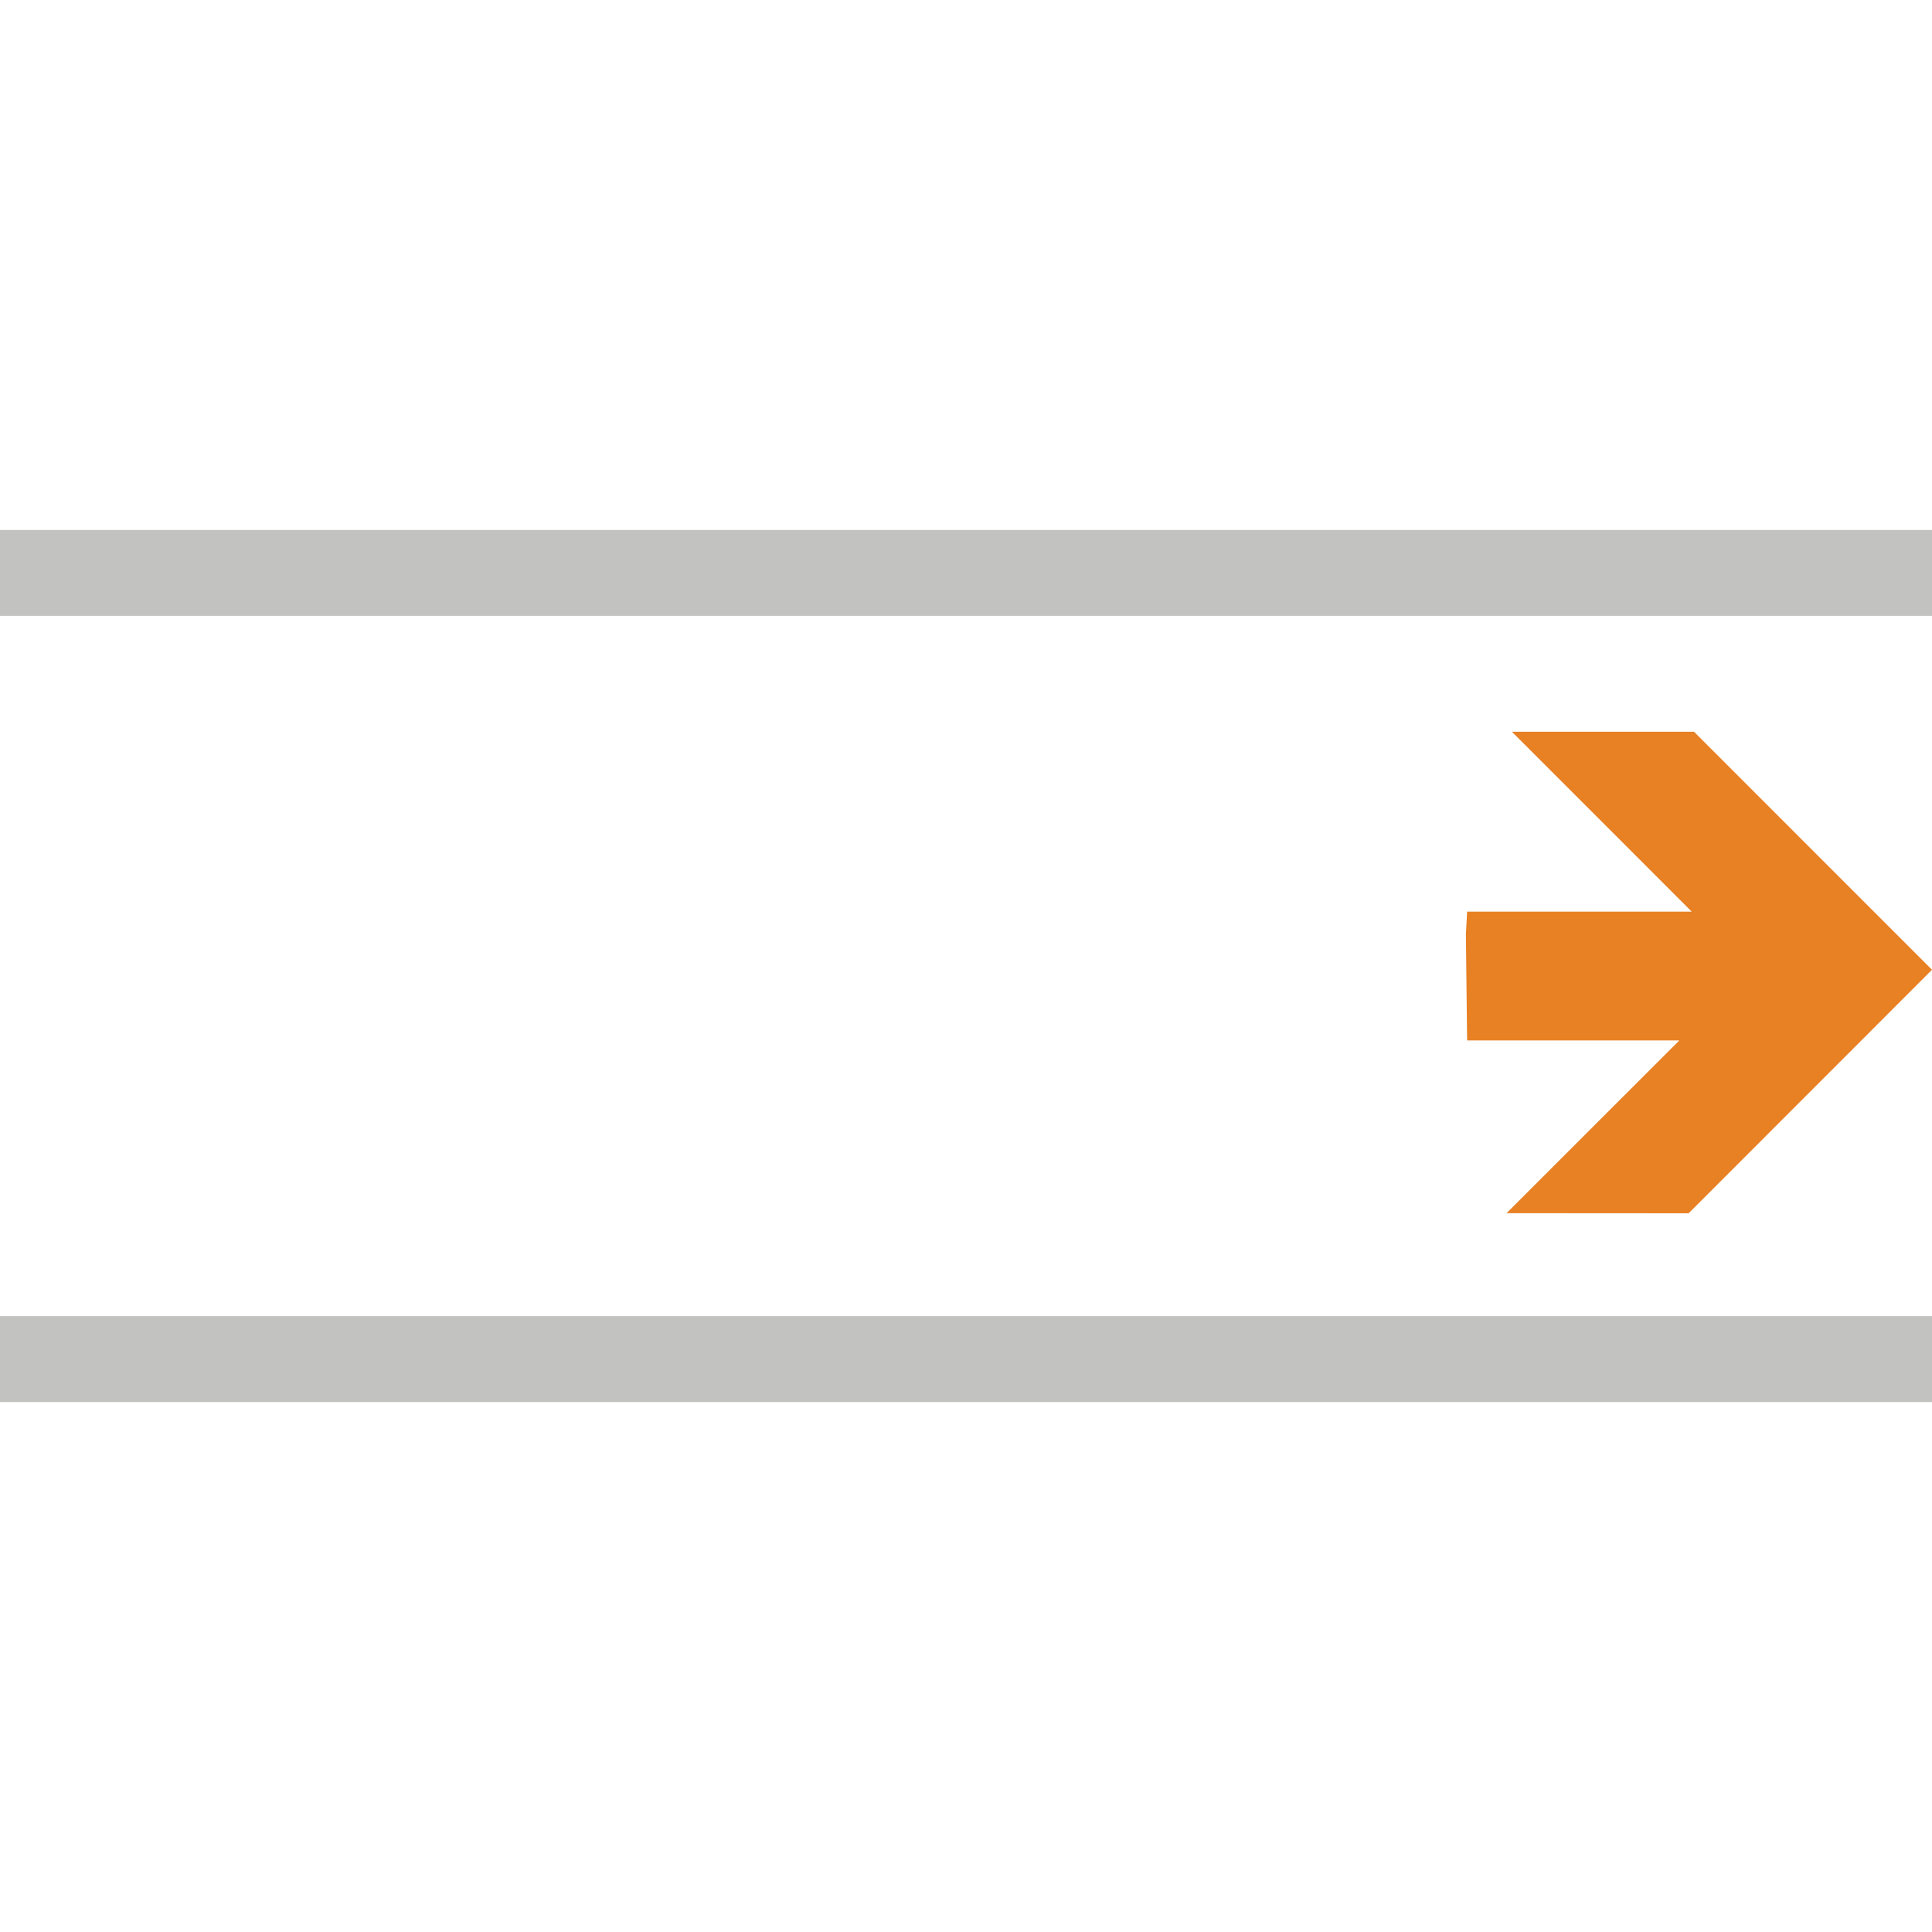 <?xml version="1.0" encoding="utf-8"?>
<!-- Generator: Adobe Illustrator 14.0.0, SVG Export Plug-In . SVG Version: 6.00 Build 43363)  -->
<!DOCTYPE svg PUBLIC "-//W3C//DTD SVG 1.1//EN" "http://www.w3.org/Graphics/SVG/1.1/DTD/svg11.dtd">
<svg version="1.1" id="Layer_1" xmlns="http://www.w3.org/2000/svg" xmlns:xlink="http://www.w3.org/1999/xlink" x="0px" y="0px"
	 width="50px" height="50px" viewBox="0 0 50 50" enable-background="new 0 0 50 50" xml:space="preserve">
<g>
	<polygon fill="#E88024" points="43.701,31.4 38.989,31.397 43.461,26.926 37.969,26.926 37.937,24.187 37.969,23.593 
		43.782,23.593 39.128,18.938 43.841,18.938 50,25.098 	"/>
	<g>
		<rect y="13.716" fill="#C2C2C1" width="50" height="2.222"/>
		<rect y="34.062" fill="#C2C2C1" width="50" height="2.223"/>
	</g>
</g>
</svg>
